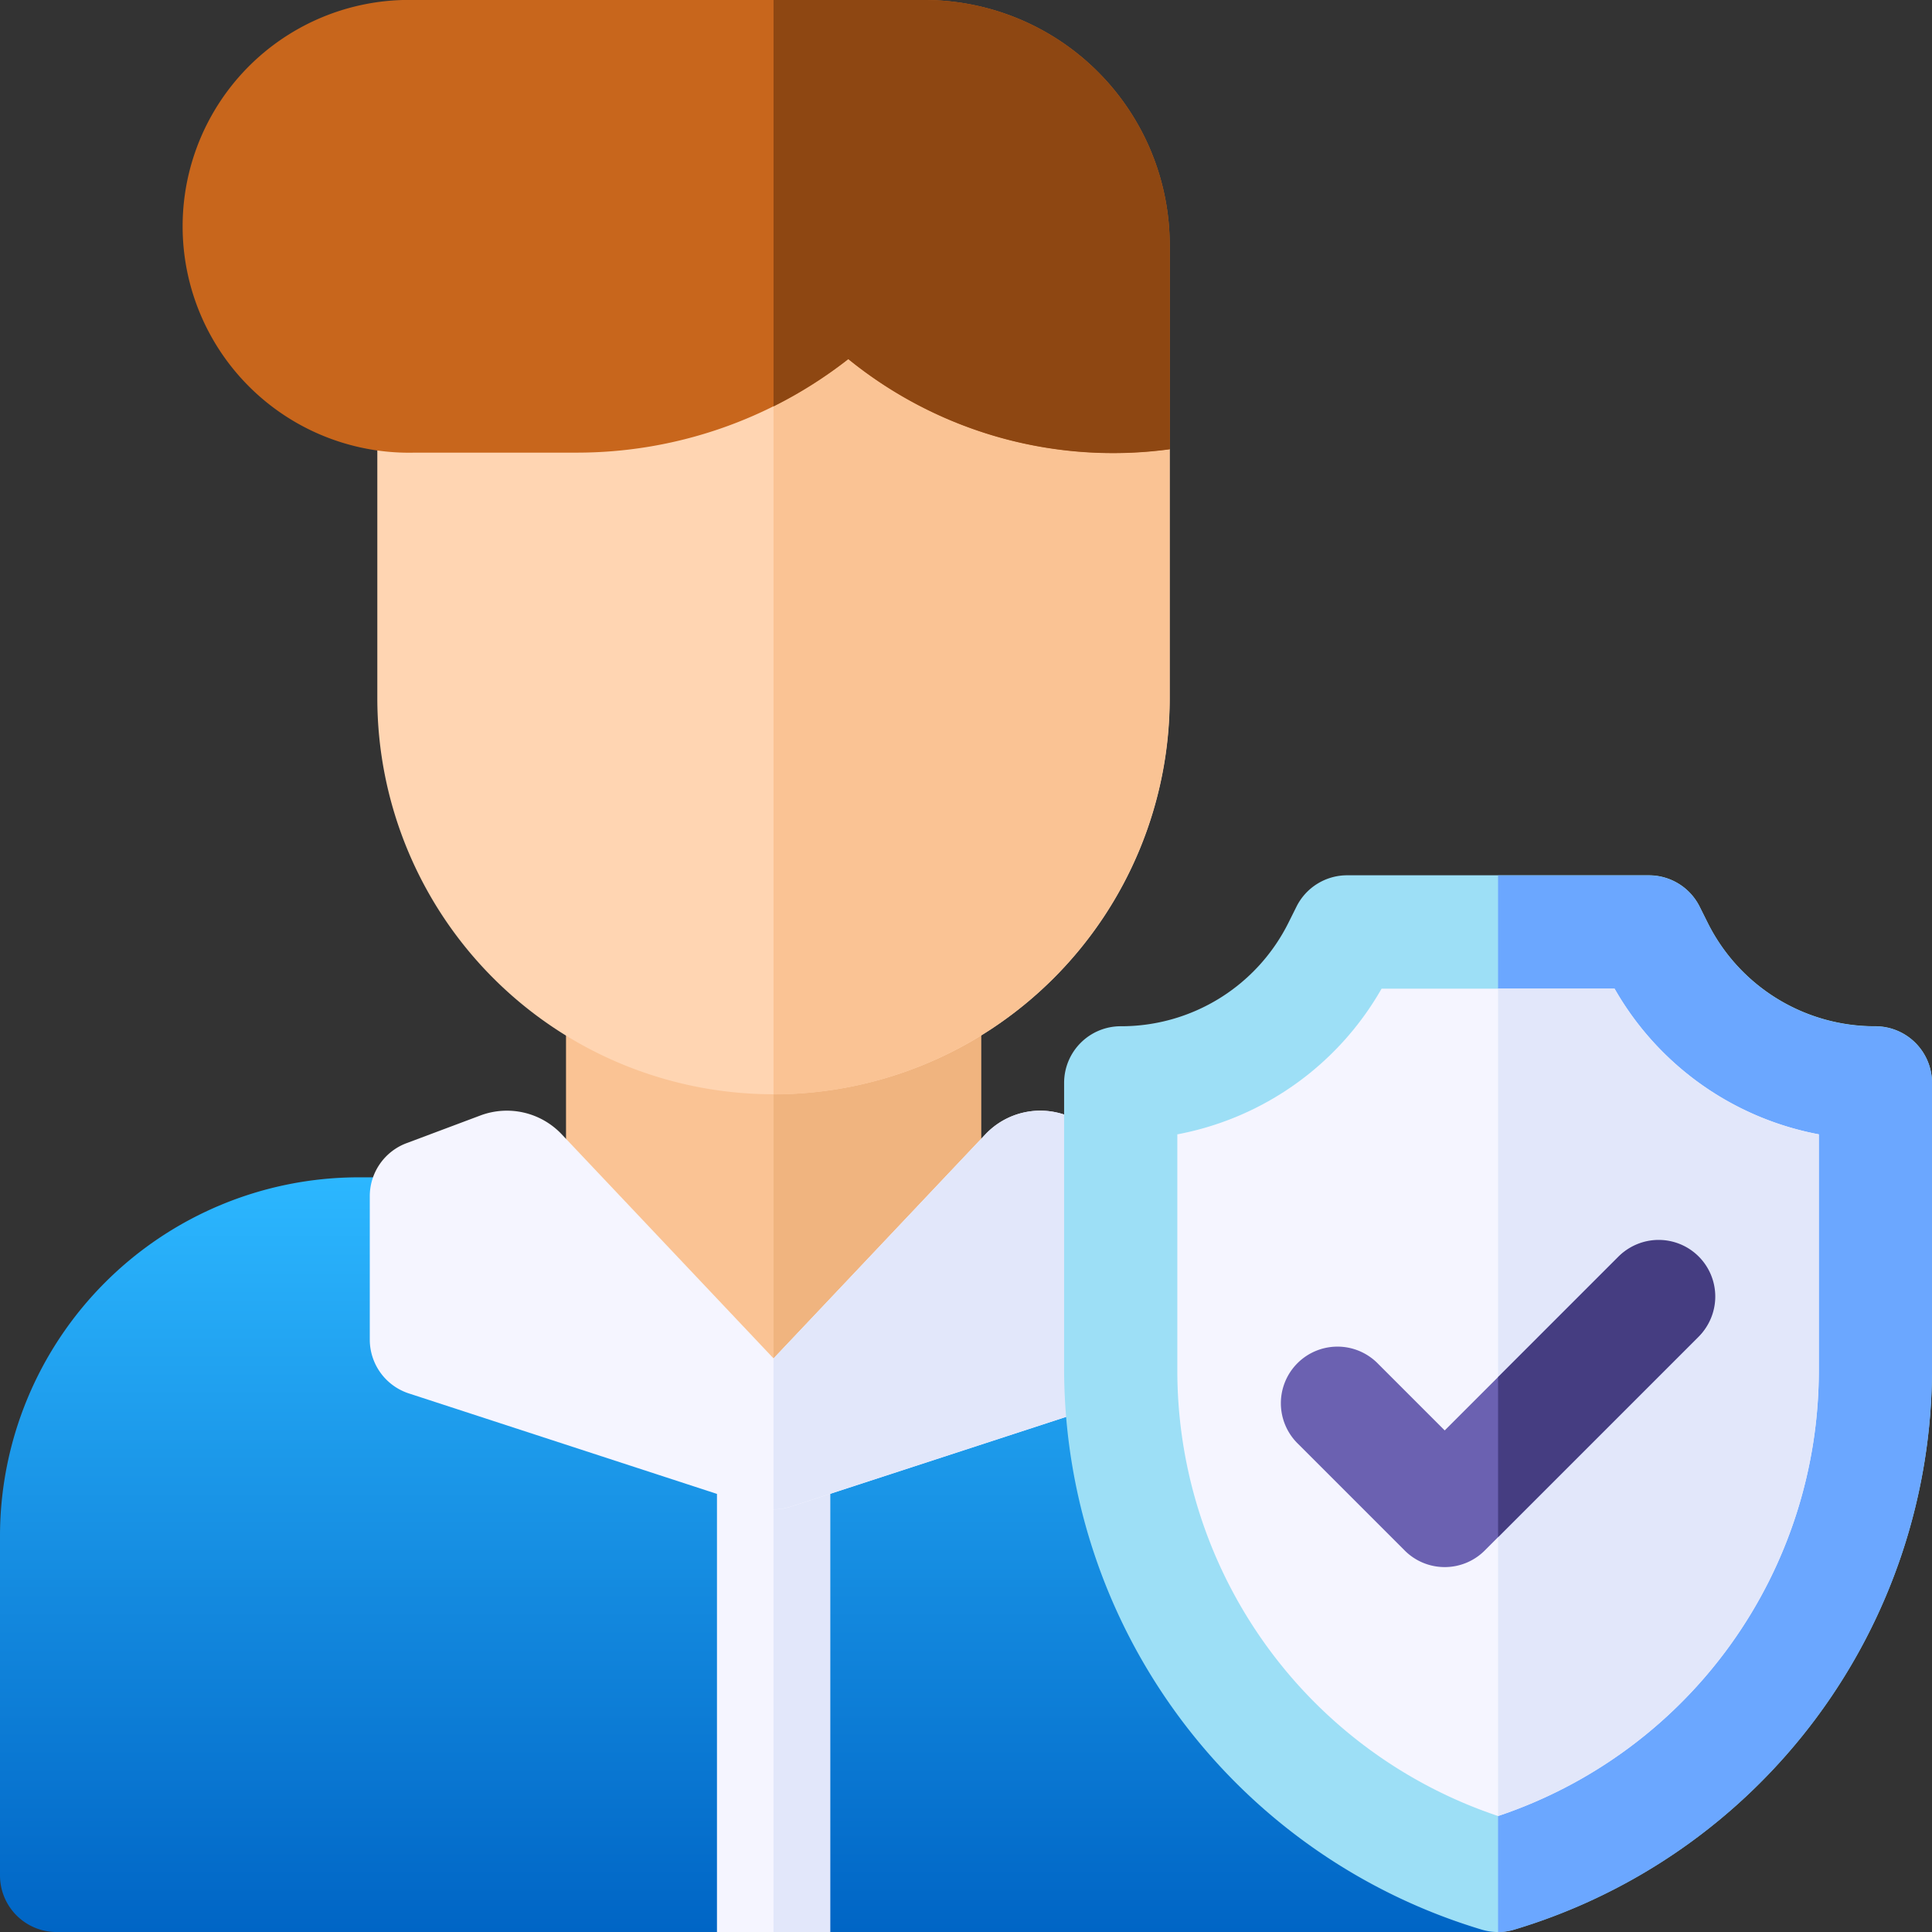 <svg id="protection" xmlns="http://www.w3.org/2000/svg" xmlns:xlink="http://www.w3.org/1999/xlink" width="60" height="60" viewBox="0 0 60 60">
  <rect x="0" y="0" width="60" height="60" fill="#333333" stroke="none"/>
  <defs>
    <linearGradient id="linear-gradient" x1="0.5" x2="0.5" y2="1" gradientUnits="objectBoundingBox">
      <stop offset="0" stop-color="#2cb7ff"/>
      <stop offset="1" stop-color="#0065c5"/>
    </linearGradient>
  </defs>
  <g id="Group_1828" data-name="Group 1828" transform="translate(0 0)">
    <path id="Path_1368" data-name="Path 1368" d="M36.914,312H11.133A11.145,11.145,0,0,0,0,323.133V333.68a1.758,1.758,0,0,0,1.758,1.758H22.266l1.758-2.344,1.758,2.344H46.289a1.758,1.758,0,0,0,1.758-1.758V323.133A11.145,11.145,0,0,0,36.914,312Z" transform="translate(0 -275.437)" fill="url(#linear-gradient)"/>
    <path id="Path_1369" data-name="Path 1369" d="M217.891,312H205v21.094l1.758,2.344h20.508a1.758,1.758,0,0,0,1.758-1.758V323.133A11.145,11.145,0,0,0,217.891,312Z" transform="translate(-180.977 -275.437)" fill="url(#linear-gradient)"/>
    <path id="Path_1370" data-name="Path 1370" d="M190,382h3.516v15.234H190Z" transform="translate(-167.734 -337.234)" fill="#f5f5ff"/>
    <path id="Path_1371" data-name="Path 1371" d="M205,382h1.758v15.234H205Z" transform="translate(-180.977 -337.234)" fill="#e2e7fa"/>
    <path id="Path_1372" data-name="Path 1372" d="M161.133,246.513h-9.375A1.758,1.758,0,0,0,150,248.271v6.683l6.445,9.429,6.445-9.429v-6.683A1.758,1.758,0,0,0,161.133,246.513Z" transform="translate(-132.422 -217.625)" fill="#fac394"/>
    <path id="Path_1373" data-name="Path 1373" d="M209.688,246.513H205v17.87l6.445-9.429v-6.683A1.758,1.758,0,0,0,209.688,246.513Z" transform="translate(-180.977 -217.625)" fill="#f0b47f"/>
    <path id="Path_1374" data-name="Path 1374" d="M121.938,295.352l-2.293-.86a2.344,2.344,0,0,0-2.526.585l-6.579,6.96-6.579-6.96a2.344,2.344,0,0,0-2.526-.585l-2.293.86A1.758,1.758,0,0,0,98,297v4.453a1.758,1.758,0,0,0,1.213,1.671l10.781,3.516a1.729,1.729,0,0,0,1.088,0l0,0,10.781-3.516a1.758,1.758,0,0,0,1.213-1.671V297a1.758,1.758,0,0,0-1.141-1.646Z" transform="translate(-86.516 -259.85)" fill="#f5f5ff"/>
    <path id="Path_1375" data-name="Path 1375" d="M216.4,295.352l-2.293-.86a2.344,2.344,0,0,0-2.526.585L205,302.037v4.688a1.756,1.756,0,0,0,.543-.089l0,0,10.781-3.516a1.758,1.758,0,0,0,1.213-1.671V297A1.758,1.758,0,0,0,216.4,295.352Z" transform="translate(-180.977 -259.85)" fill="#e2e7fa"/>
    <g id="Group_1827" data-name="Group 1827" transform="translate(5.859)">
      <path id="Path_1376" data-name="Path 1376" d="M114.626,75,100,80.174v7.716a12.3,12.3,0,0,0,24.609,0V80.159Z" transform="translate(-94.141 -66.211)" fill="#ffd5b2"/>
      <path id="Path_1377" data-name="Path 1377" d="M217.3,80.159,207.322,75,205,75.821V100.2a12.319,12.319,0,0,0,12.3-12.3Z" transform="translate(-186.836 -66.211)" fill="#fac394"/>
      <path id="Path_1378" data-name="Path 1378" d="M57.031,0h15.82a7.617,7.617,0,0,1,7.617,7.617v6.331a13.045,13.045,0,0,1-9.983-2.8,13.657,13.657,0,0,1-8.465,2.909H57.031A7.031,7.031,0,1,1,57.031,0Z" transform="translate(-50 0)" fill="#c8661c"/>
      <path id="Path_1379" data-name="Path 1379" d="M209.688,0H205V12.621a13.688,13.688,0,0,0,2.322-1.468,13.045,13.045,0,0,0,9.983,2.8V7.617A7.617,7.617,0,0,0,209.688,0Z" transform="translate(-186.836 0)" fill="#8e4712"/>
    </g>
  </g>
  <g id="Group_1829" data-name="Group 1829" transform="translate(33.047 27.188)">
    <path id="Path_1380" data-name="Path 1380" d="M295.477,264.813a1.757,1.757,0,0,1-.505-.074A18.2,18.2,0,0,1,282,247.3v-8.859a1.758,1.758,0,0,1,1.758-1.758,5.8,5.8,0,0,0,5.212-3.221l.247-.495a1.758,1.758,0,0,1,1.572-.972h9.375a1.758,1.758,0,0,1,1.572.972l.247.495a5.8,5.8,0,0,0,5.212,3.221,1.758,1.758,0,0,1,1.758,1.758V247.3a18.2,18.2,0,0,1-12.971,17.434A1.762,1.762,0,0,1,295.477,264.813Z" transform="translate(-282 -232)" fill="#9ddff6"/>
    <path id="Path_1381" data-name="Path 1381" d="M408.719,236.688a5.8,5.8,0,0,1-5.211-3.221l-.247-.495a1.758,1.758,0,0,0-1.572-.972H397v32.813a1.756,1.756,0,0,0,.505-.074A18.2,18.2,0,0,0,410.477,247.3v-8.859A1.758,1.758,0,0,0,408.719,236.688Z" transform="translate(-383.523 -232)" fill="#6ba7ff"/>
    <path id="Path_1382" data-name="Path 1382" d="M312,266.524v7.265a14.591,14.591,0,0,0,9.961,13.905,14.591,14.591,0,0,0,9.961-13.905v-7.265A9.274,9.274,0,0,1,325.579,262h-7.236A9.275,9.275,0,0,1,312,266.524Z" transform="translate(-308.484 -258.484)" fill="#f5f5ff"/>
    <path id="Path_1383" data-name="Path 1383" d="M400.618,262H397v25.694a14.591,14.591,0,0,0,9.961-13.905v-7.265A9.274,9.274,0,0,1,400.618,262Z" transform="translate(-383.523 -258.484)" fill="#e2e7fa"/>
    <path id="Path_1384" data-name="Path 1384" d="M344.647,338.861a1.752,1.752,0,0,1-1.243-.515l-3.315-3.315a1.758,1.758,0,1,1,2.486-2.486l2.072,2.072,5.386-5.386a1.758,1.758,0,0,1,2.486,2.486l-6.629,6.629a1.753,1.753,0,0,1-1.243.515Z" transform="translate(-332.827 -317.382)" fill="#6b61b1"/>
    <path id="Path_1385" data-name="Path 1385" d="M400.729,329.231,397,332.96v4.972l6.215-6.215a1.758,1.758,0,1,0-2.486-2.486Z" transform="translate(-383.523 -317.382)" fill="#453d81"/>
  </g>
</svg>
